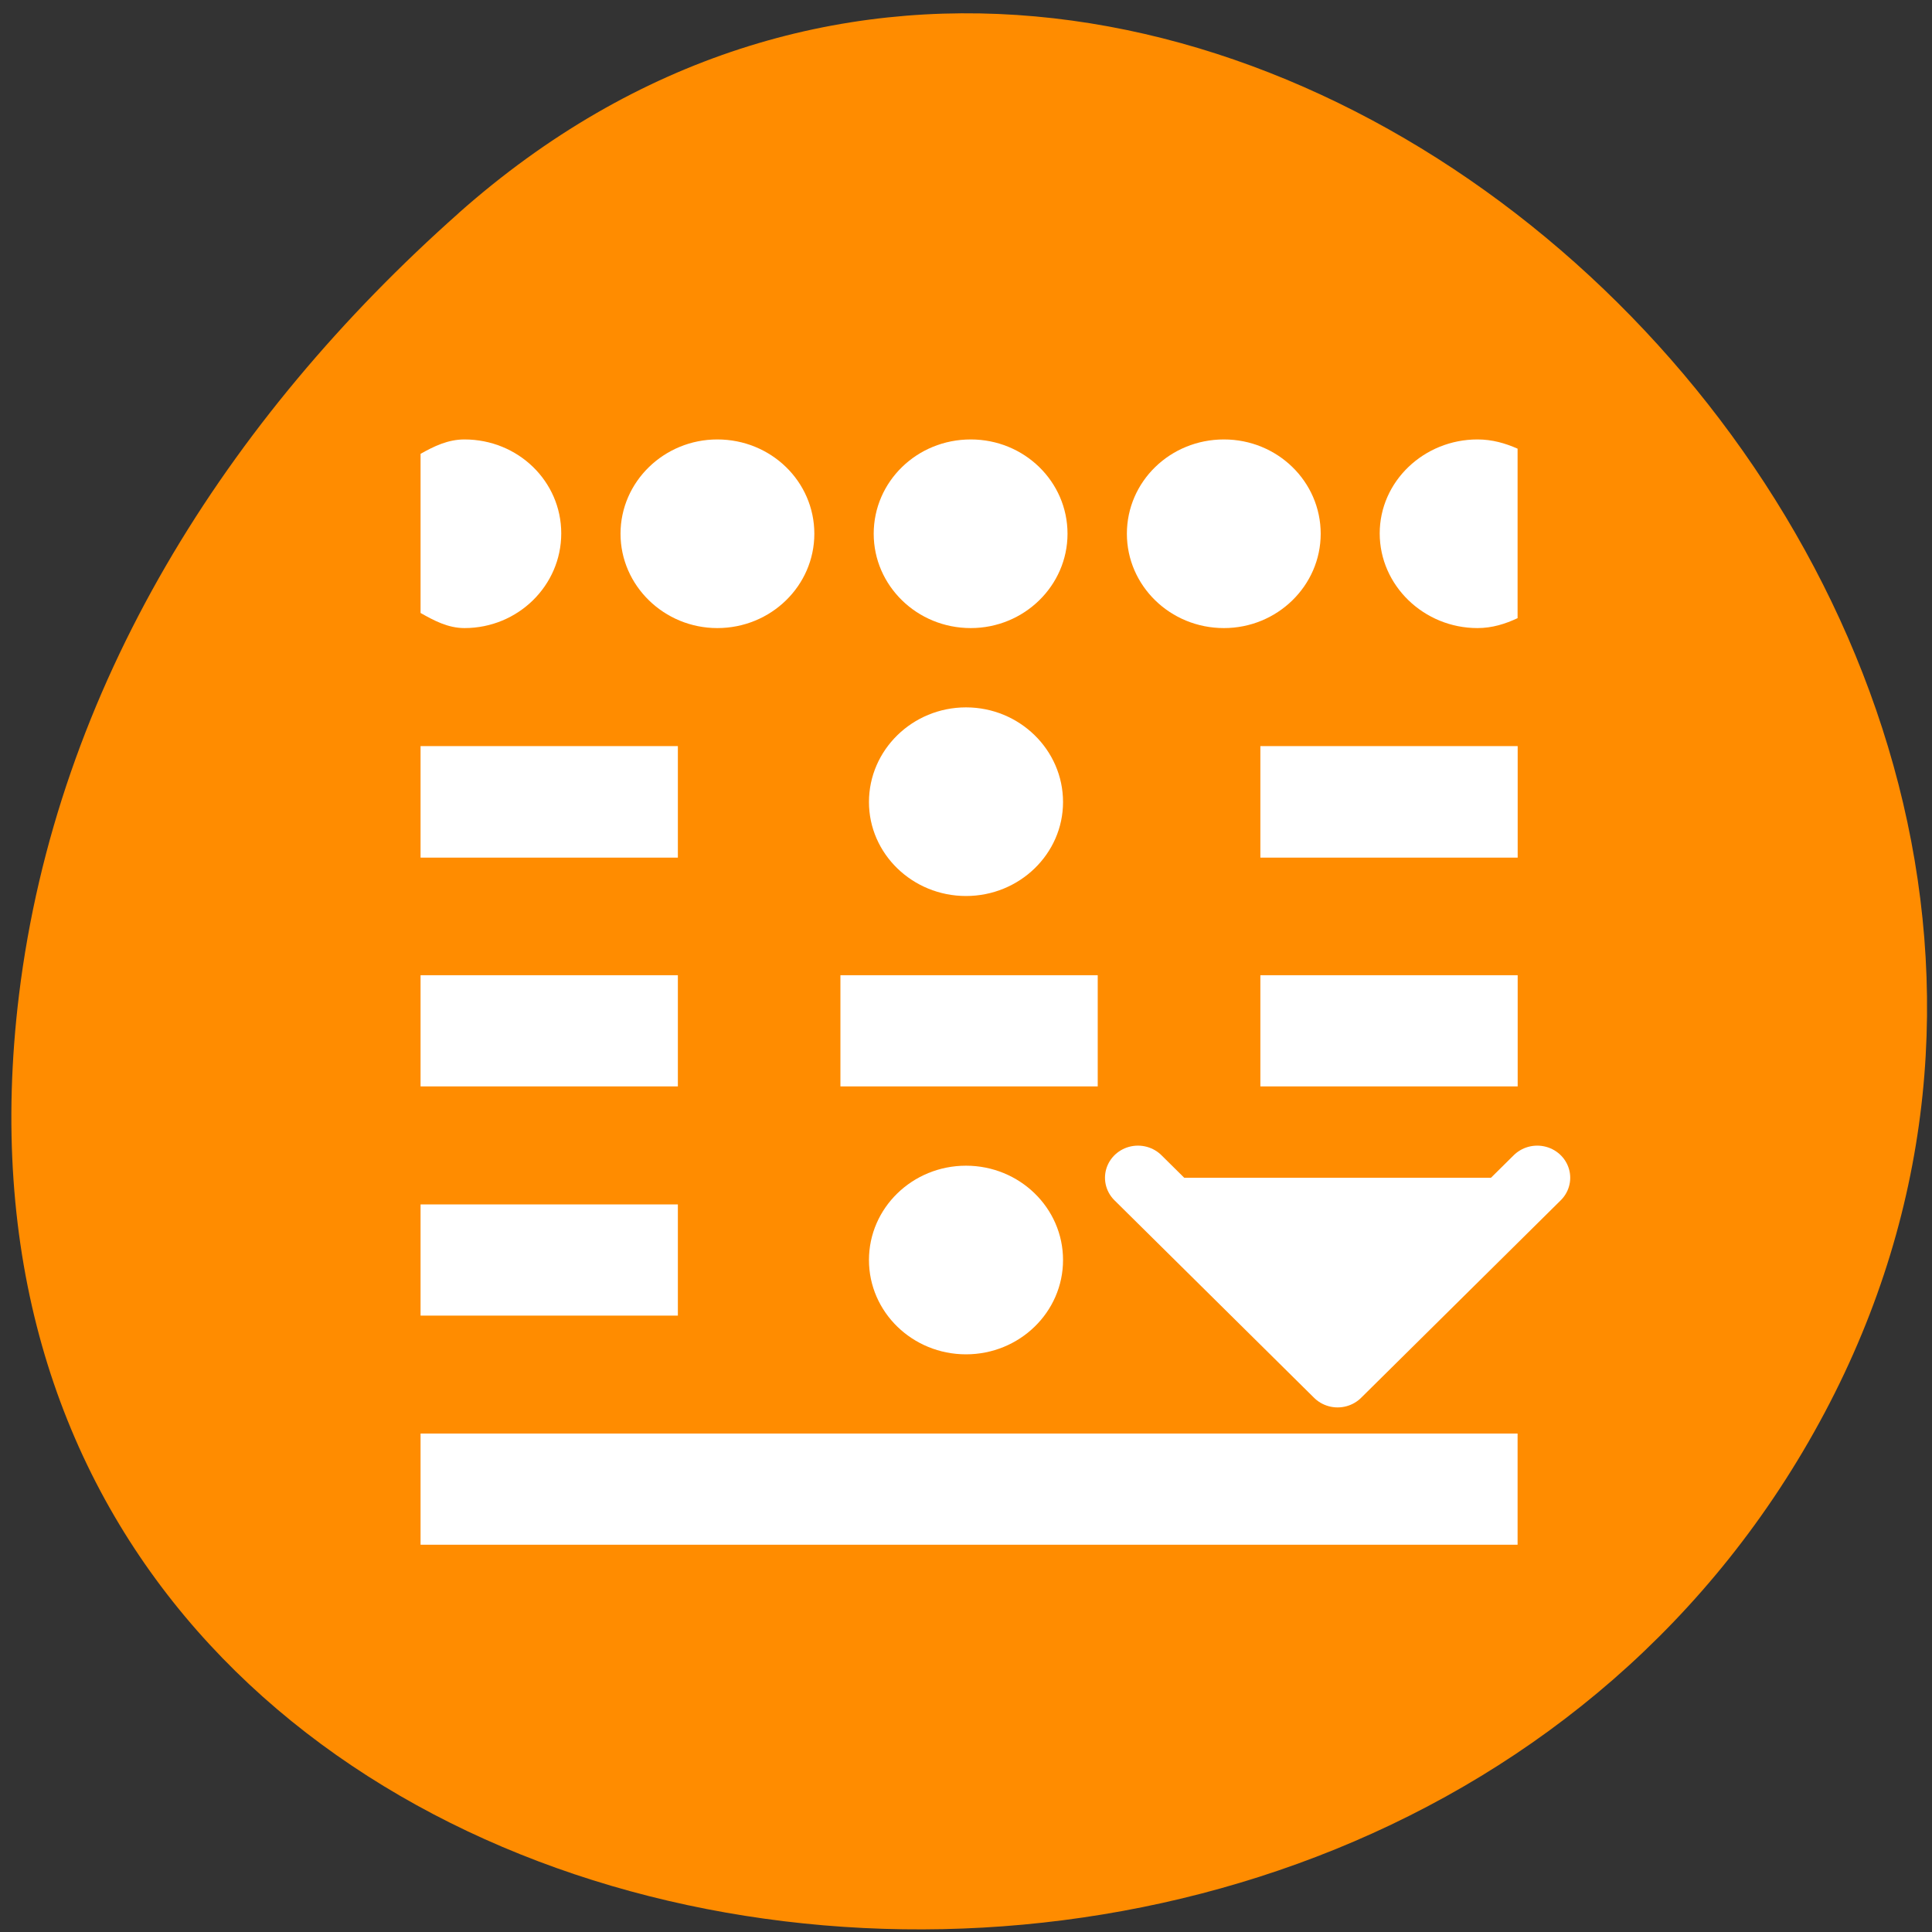 <svg xmlns="http://www.w3.org/2000/svg" viewBox="0 0 22 22"><rect x="0" y="0" width="22" height="22" fill="#333333" stroke="none"/><g style="fill:#fff"><path d="m 14.551 7.848 c 0 1.055 -0.855 1.91 -1.91 1.91 c -1.055 0 -1.91 -0.855 -1.91 -1.91 c 0 -1.055 0.855 -1.906 1.91 -1.906 c 1.055 0 1.91 0.852 1.91 1.906"/><path d="m 14.777 14.559 c 0 1.055 -0.855 1.906 -1.91 1.906 c -1.051 0 -1.91 -0.852 -1.91 -1.906 c 0 -1.055 0.859 -1.91 1.91 -1.91 c 1.055 0 1.91 0.855 1.91 1.91"/><path d="m 7.453 10.891 c 0 1.055 -0.855 1.906 -1.91 1.906 c -1.055 0 -1.906 -0.852 -1.906 -1.906 c 0 -1.059 0.852 -1.91 1.906 -1.91 c 1.055 0 1.91 0.855 1.91 1.91"/></g><path d="m 5.223 2.426 c 8.117 -7.199 20.602 4.156 15.555 13.66 c -5.105 9.609 -22 7.047 -20.562 -4.754 c 0.43 -3.512 2.363 -6.559 5.008 -8.906" style="fill:#ff8c00"/><g style="fill:#fff;fill-rule:evenodd"><path d="m 9.273 6.078 c 0 -0.594 -0.492 -1.074 -1.105 -1.074 c -0.605 0 -1.102 0.48 -1.102 1.074 c 0 0.59 0.496 1.074 1.102 1.074 c 0.613 0 1.105 -0.484 1.105 -1.074"/><path d="m 12.156 6.078 c 0 -0.594 -0.492 -1.074 -1.102 -1.074 c -0.613 0 -1.105 0.48 -1.105 1.074 c 0 0.59 0.492 1.074 1.105 1.074 c 0.609 0 1.102 -0.484 1.102 -1.074"/><path d="m 15.039 6.078 c 0 -0.594 -0.492 -1.074 -1.102 -1.074 c -0.613 0 -1.105 0.48 -1.105 1.074 c 0 0.59 0.492 1.074 1.105 1.074 c 0.609 0 1.102 -0.484 1.102 -1.074"/><path d="m 5.289 5.004 c -0.188 0 -0.348 0.078 -0.5 0.164 v 1.812 c 0.152 0.086 0.312 0.172 0.5 0.172 c 0.609 0 1.102 -0.484 1.102 -1.078 c 0 -0.594 -0.492 -1.07 -1.102 -1.07"/><path d="m 16.824 5.004 c -0.609 0 -1.113 0.477 -1.113 1.07 c 0 0.594 0.504 1.078 1.113 1.078 c 0.168 0 0.316 -0.047 0.457 -0.113 v -1.93 c -0.141 -0.062 -0.289 -0.105 -0.457 -0.105"/><path d="m 12.105 9.133 c 0 -0.594 -0.496 -1.078 -1.105 -1.078 c -0.609 0 -1.105 0.484 -1.105 1.078 c 0 0.59 0.496 1.07 1.105 1.07 c 0.609 0 1.105 -0.48 1.105 -1.07"/><path d="m 4.789 8.496 h 2.93 v 1.27 h -2.93"/><path d="m 14.352 8.496 h 2.93 v 1.27 h -2.93"/><path d="m 4.789 11.105 h 2.93 v 1.266 h -2.93"/><path d="m 14.352 11.105 h 2.93 v 1.266 h -2.93"/><path d="m 9.57 11.105 h 2.93 v 1.266 h -2.93"/><path d="m 4.789 13.715 h 2.93 v 1.266 h -2.93"/><path d="m 4.789 16.324 h 12.492 v 1.266 h -12.492"/><path d="m 12.105 14.348 c 0 -0.594 -0.496 -1.074 -1.105 -1.074 c -0.609 0 -1.105 0.48 -1.105 1.074 c 0 0.594 0.496 1.074 1.105 1.074 c 0.609 0 1.105 -0.48 1.105 -1.074"/><path d="m -39.284 45.351 l 9.799 9.953 l 9.799 -9.953" transform="matrix(0.232 0 0 0.226 22.072 3.162)" style="stroke:#fff;stroke-linecap:round;stroke-linejoin:round;stroke-width:3.237"/></g></svg>